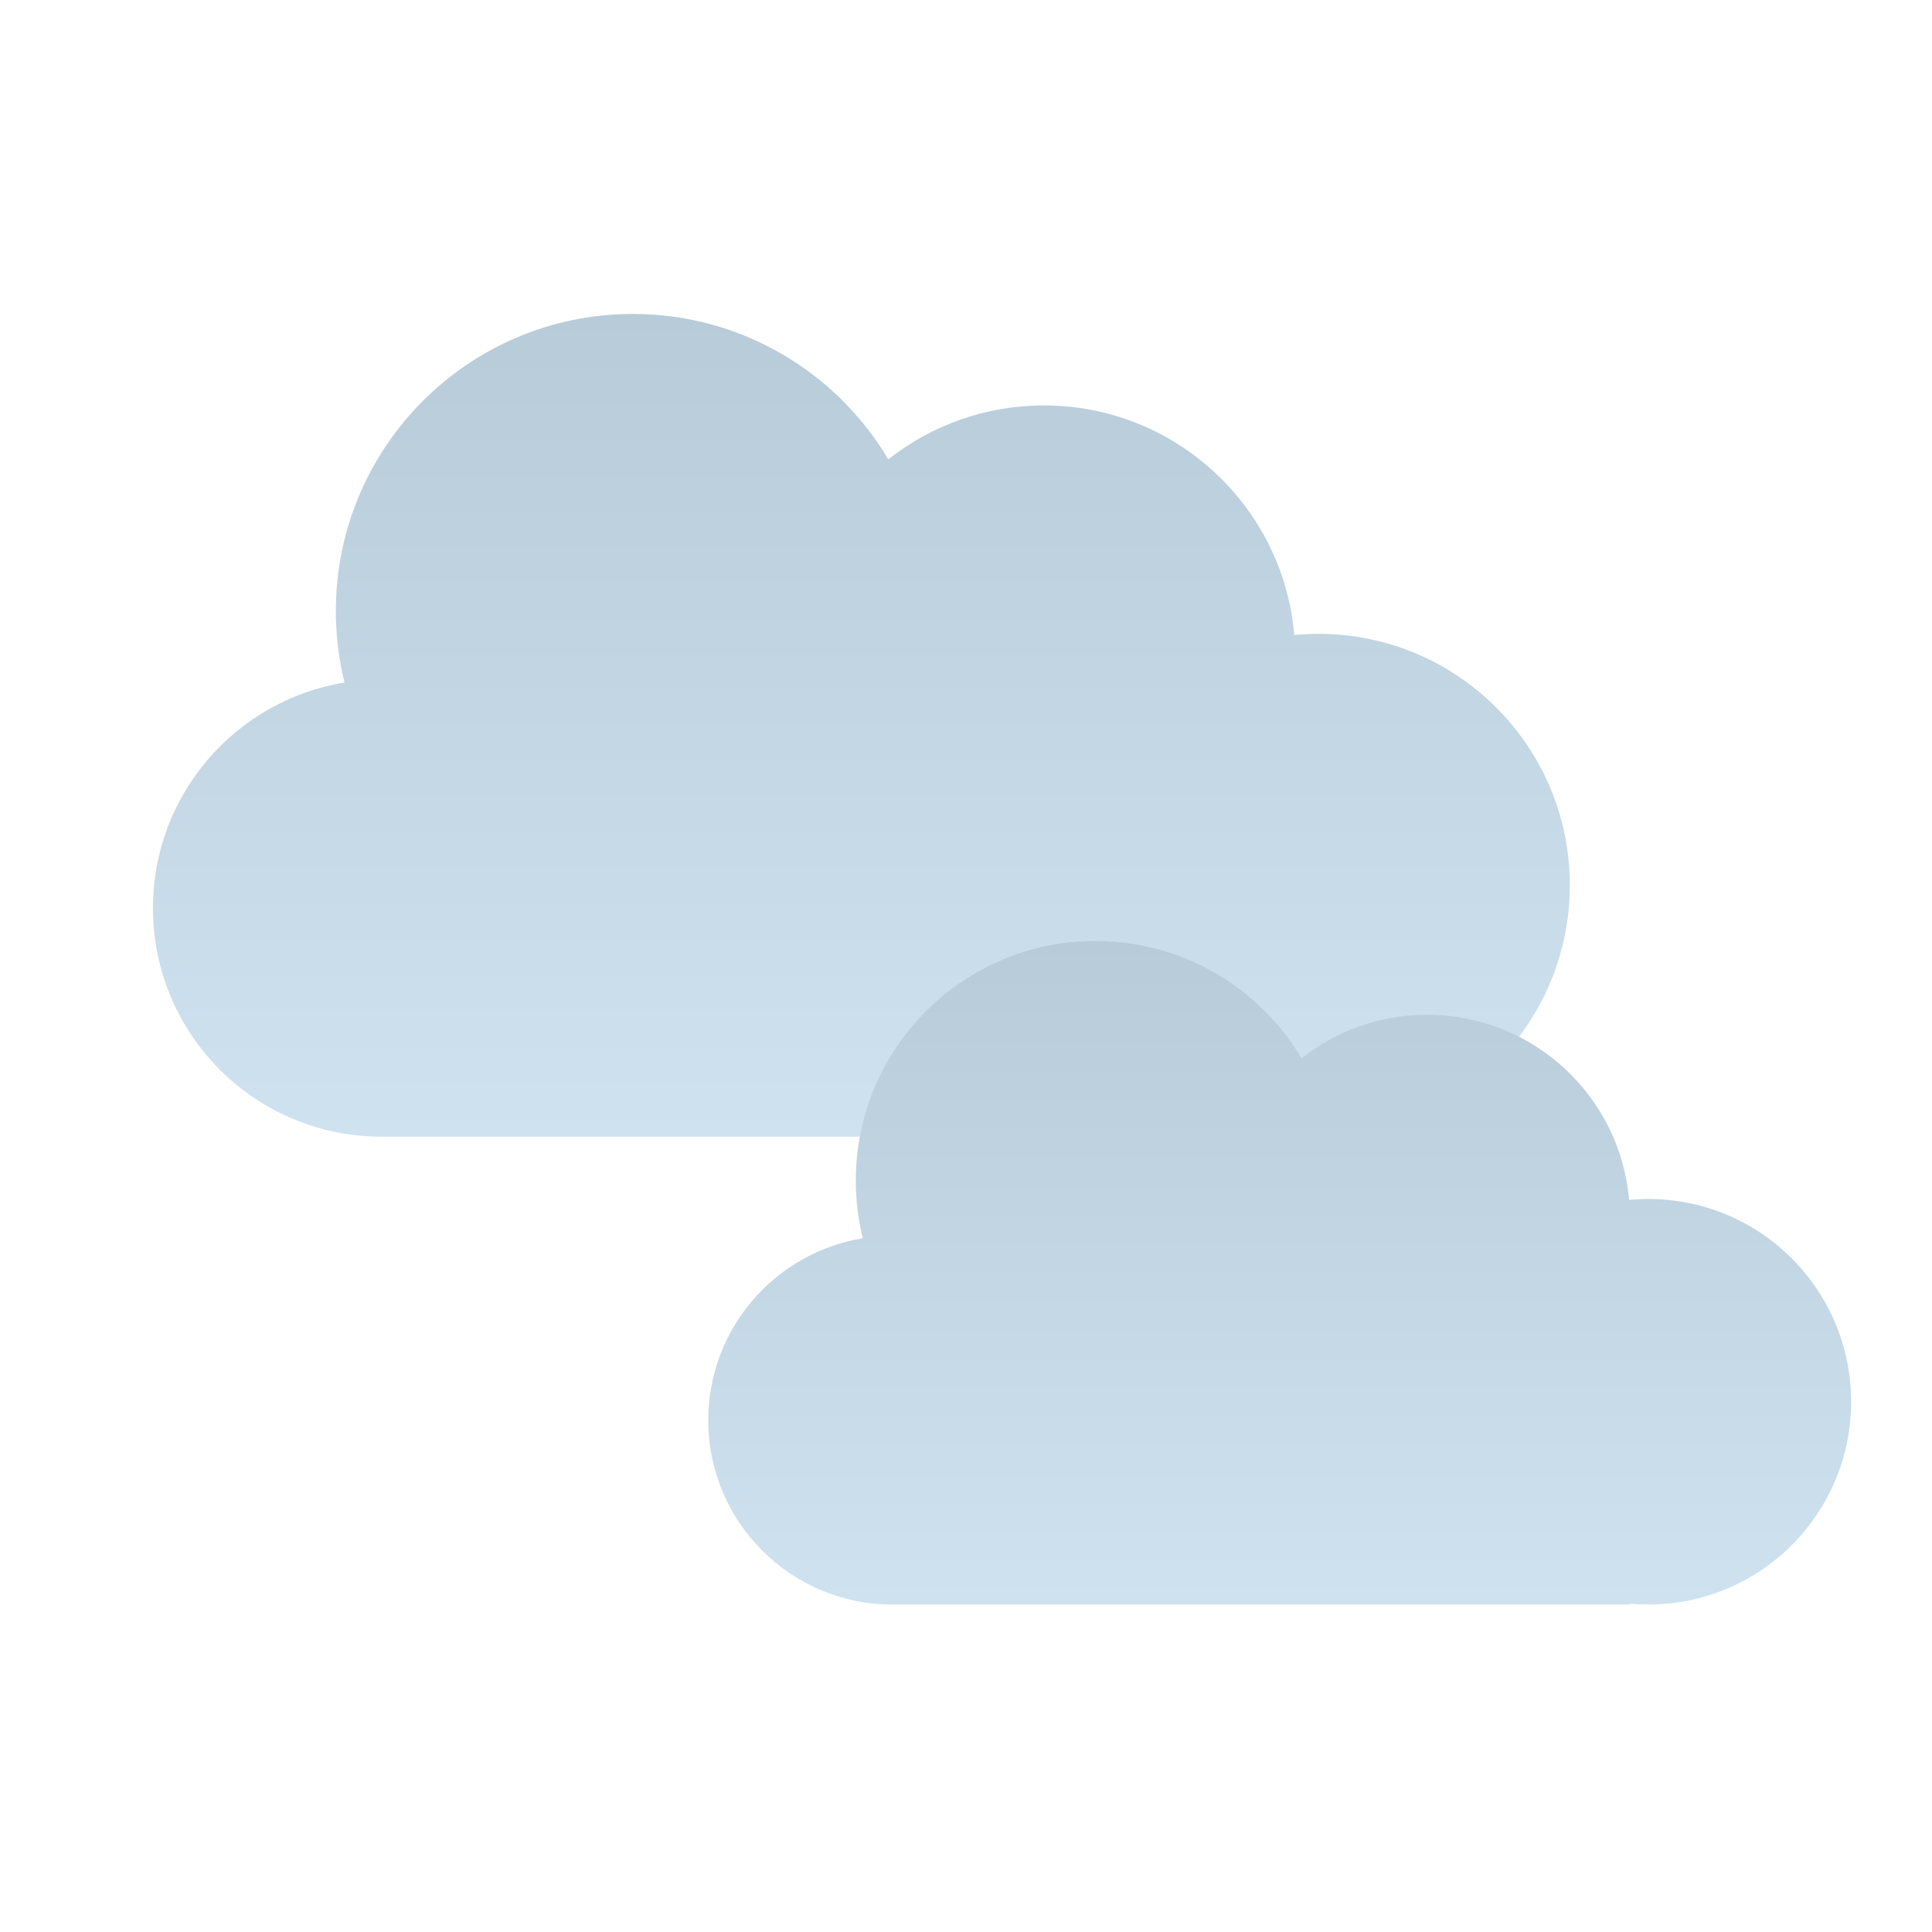<svg width="60" height="60" viewBox="0 0 60 60" fill="none" xmlns="http://www.w3.org/2000/svg">
<path fill-rule="evenodd" clip-rule="evenodd" d="M40.235 35.266C40.469 35.287 40.706 35.298 40.946 35.298C45.257 35.298 48.752 31.803 48.752 27.491C48.752 23.18 45.257 19.685 40.946 19.685C40.693 19.685 40.443 19.697 40.195 19.72C39.852 15.726 36.502 12.591 32.419 12.591C30.595 12.591 28.917 13.217 27.588 14.265C25.979 11.562 23.028 9.75 19.654 9.75C14.56 9.75 10.43 13.881 10.43 18.976C10.43 19.742 10.523 20.487 10.699 21.198C7.325 21.747 4.75 24.674 4.75 28.203C4.75 32.123 7.927 35.3 11.846 35.3C11.9 35.3 11.954 35.3 12.007 35.299H40.235V35.266Z" fill="url(#paint0_linear_3692_85201)"/>
<path fill-rule="evenodd" clip-rule="evenodd" d="M50.62 49.804C50.808 49.822 50.998 49.83 51.191 49.83C54.669 49.83 57.488 47.011 57.488 43.533C57.488 40.056 54.669 37.236 51.191 37.236C50.989 37.236 50.79 37.246 50.593 37.264C50.316 34.042 47.614 31.514 44.32 31.514C42.847 31.514 41.493 32.019 40.42 32.867C39.123 30.685 36.742 29.223 34.02 29.223C29.91 29.223 26.578 32.554 26.578 36.664C26.578 37.282 26.654 37.883 26.796 38.457C24.074 38.899 21.996 41.261 21.996 44.107C21.996 47.269 24.559 49.832 27.72 49.832C27.751 49.832 27.782 49.831 27.812 49.831H50.62V49.804Z" fill="url(#paint1_linear_3692_85201)"/>
<defs>
<linearGradient id="paint0_linear_3692_85201" x1="26.041" y1="9.75" x2="26.041" y2="35.3" gradientUnits="userSpaceOnUse">
<stop stop-color="#B8CBD9"/>
<stop offset="1" stop-color="#CFE2EF"/>
</linearGradient>
<linearGradient id="paint1_linear_3692_85201" x1="39.169" y1="29.223" x2="39.169" y2="49.832" gradientUnits="userSpaceOnUse">
<stop stop-color="#B8CBD9"/>
<stop offset="1" stop-color="#CFE2EF"/>
</linearGradient>
</defs>
</svg>
